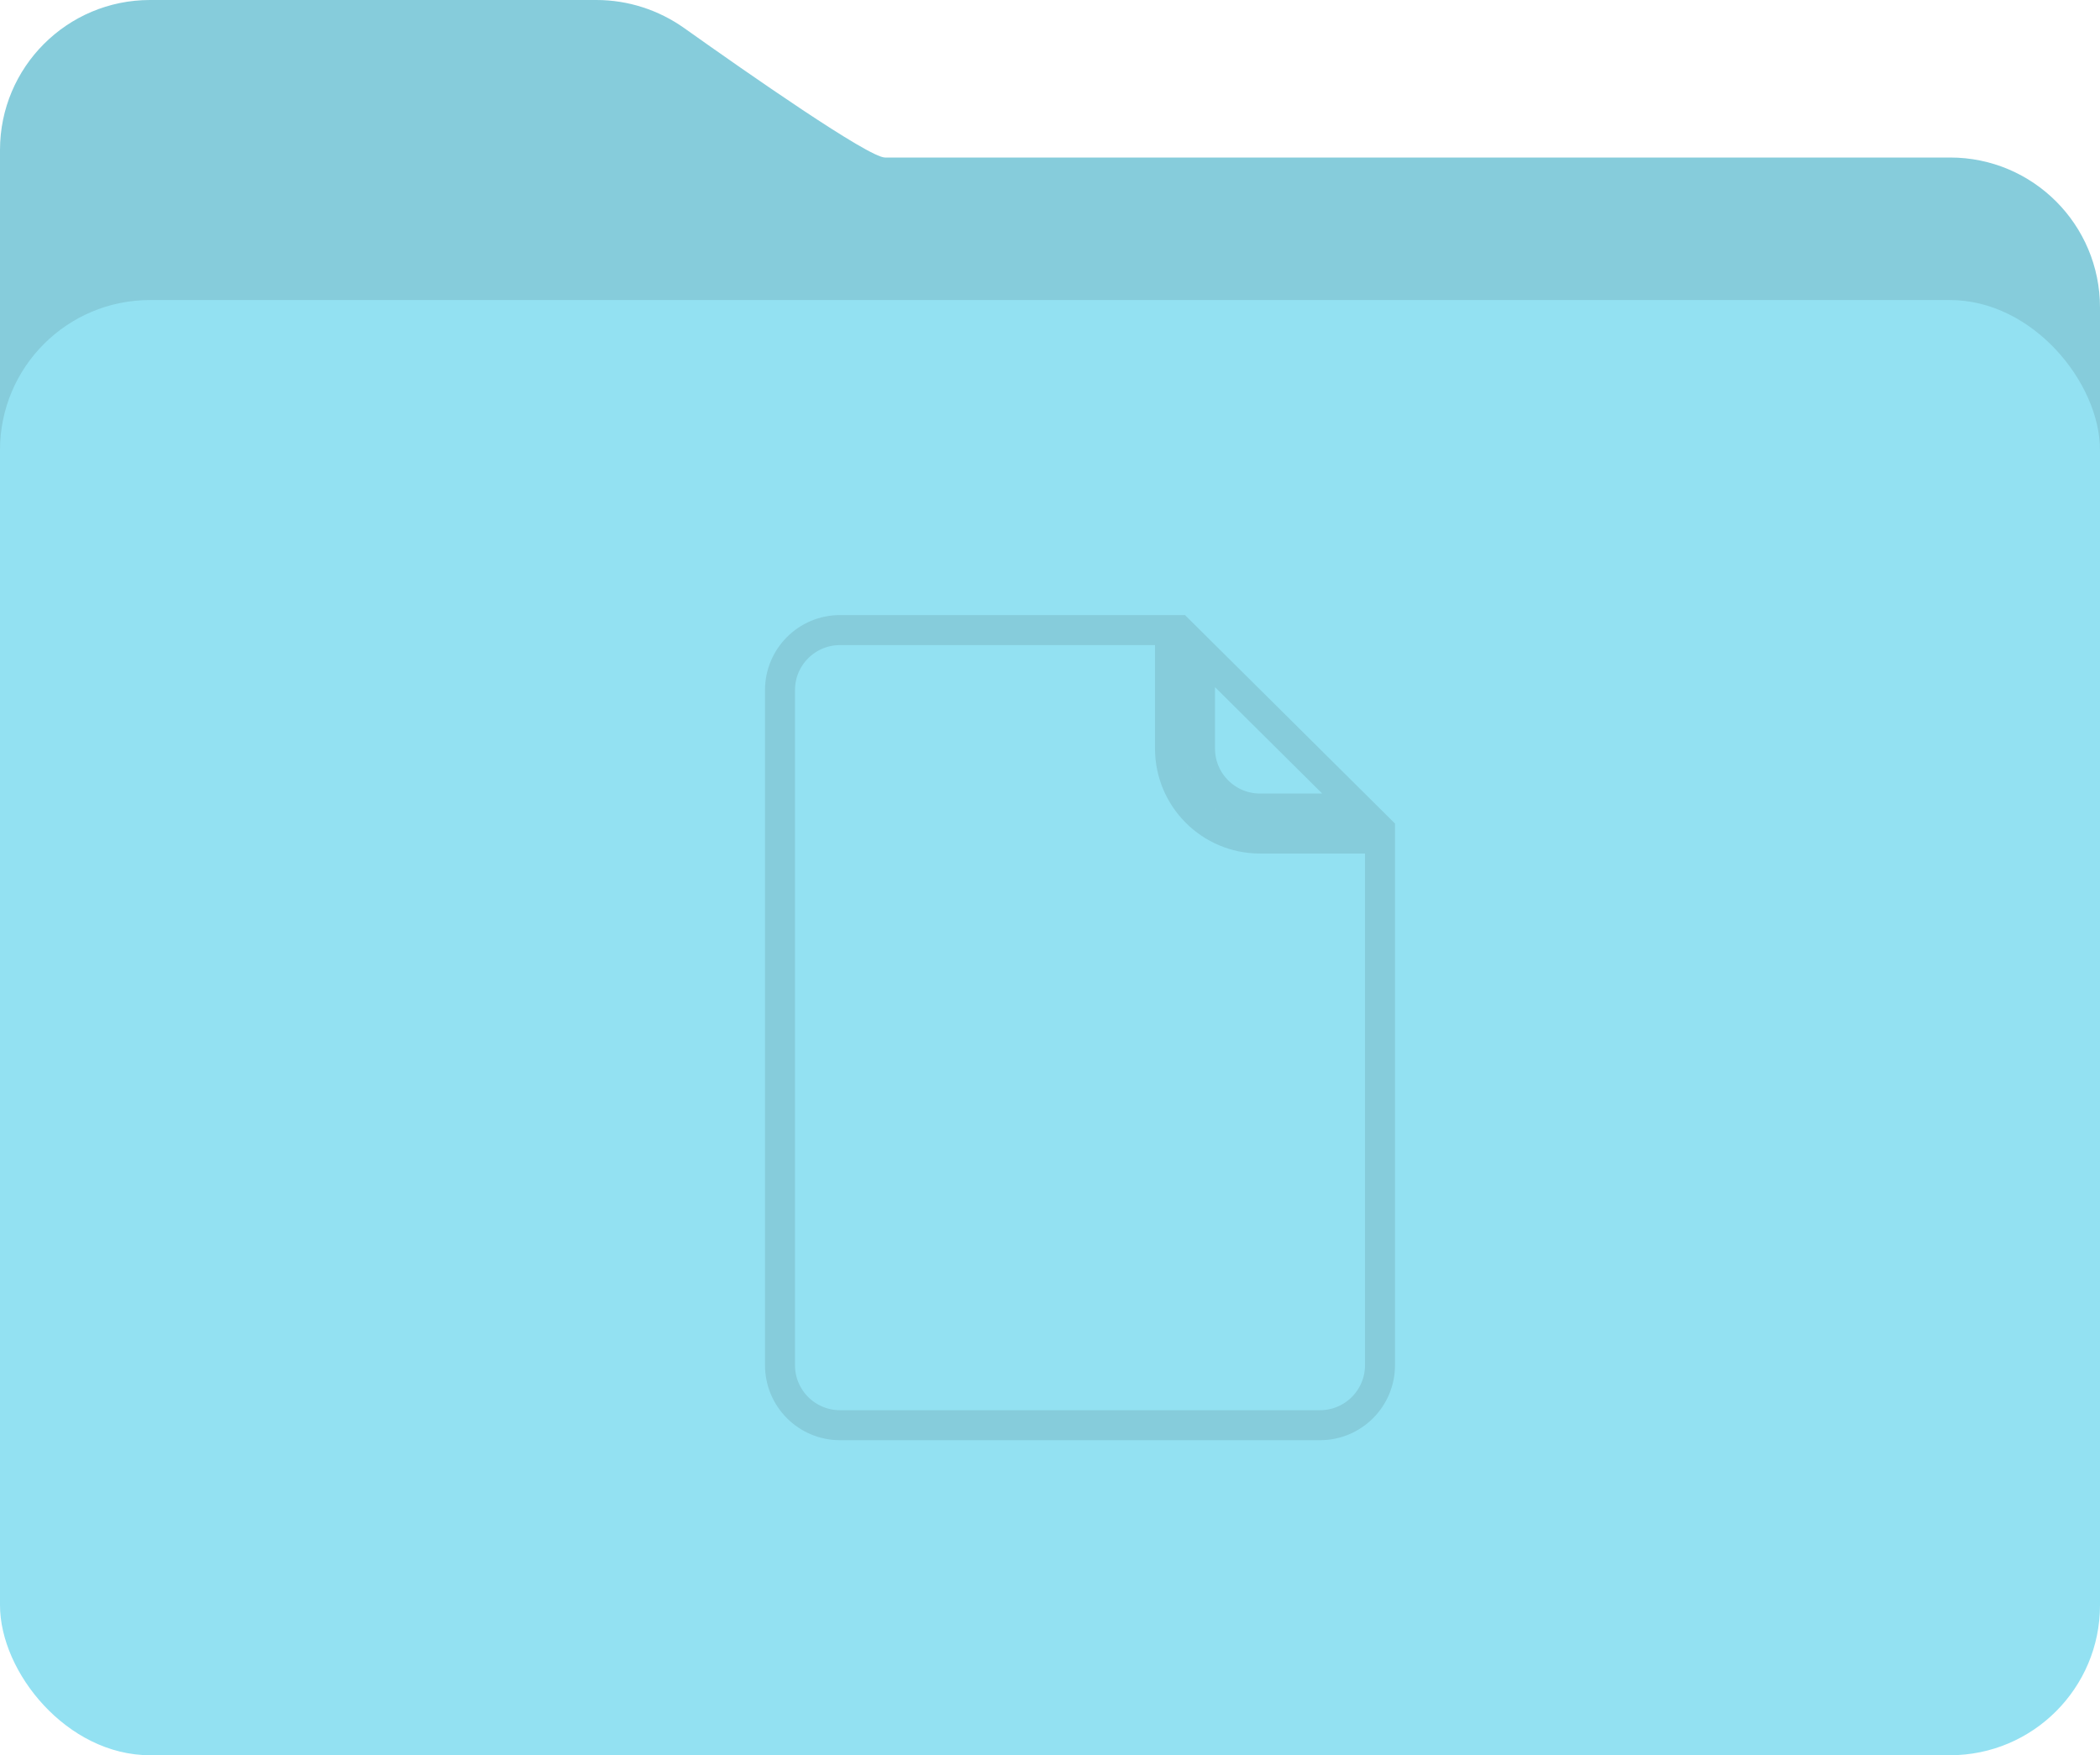 <svg width="140" height="117" viewBox="0 0 140 117" fill="none" xmlns="http://www.w3.org/2000/svg">
<path d="M10 97H130C135.523 97 140 92.523 140 87V20.5C140 14.977 135.533 10.5 130.01 10.5H59C57.905 10.5 49.883 4.905 45.63 1.883C43.913 0.663 41.866 0 39.76 0H10C4.477 0 0 4.477 0 10V87C0 92.523 4.477 97 10 97Z" fill="#86CCDB"/>
<rect y="20" width="140" height="97" rx="10" fill="#93E1F2"/>
<path d="M80 49.895V43.401L90.573 53.895H84C81.791 53.895 80 52.104 80 49.895ZM78 42V49.895C78 53.208 80.686 55.895 84 55.895H92V91C92 93.209 90.209 95 88 95H56C53.791 95 52 93.209 52 91V46C52 43.791 53.791 42 56 42H78Z" stroke="#86CCDB" stroke-width="2"/>
</svg>
